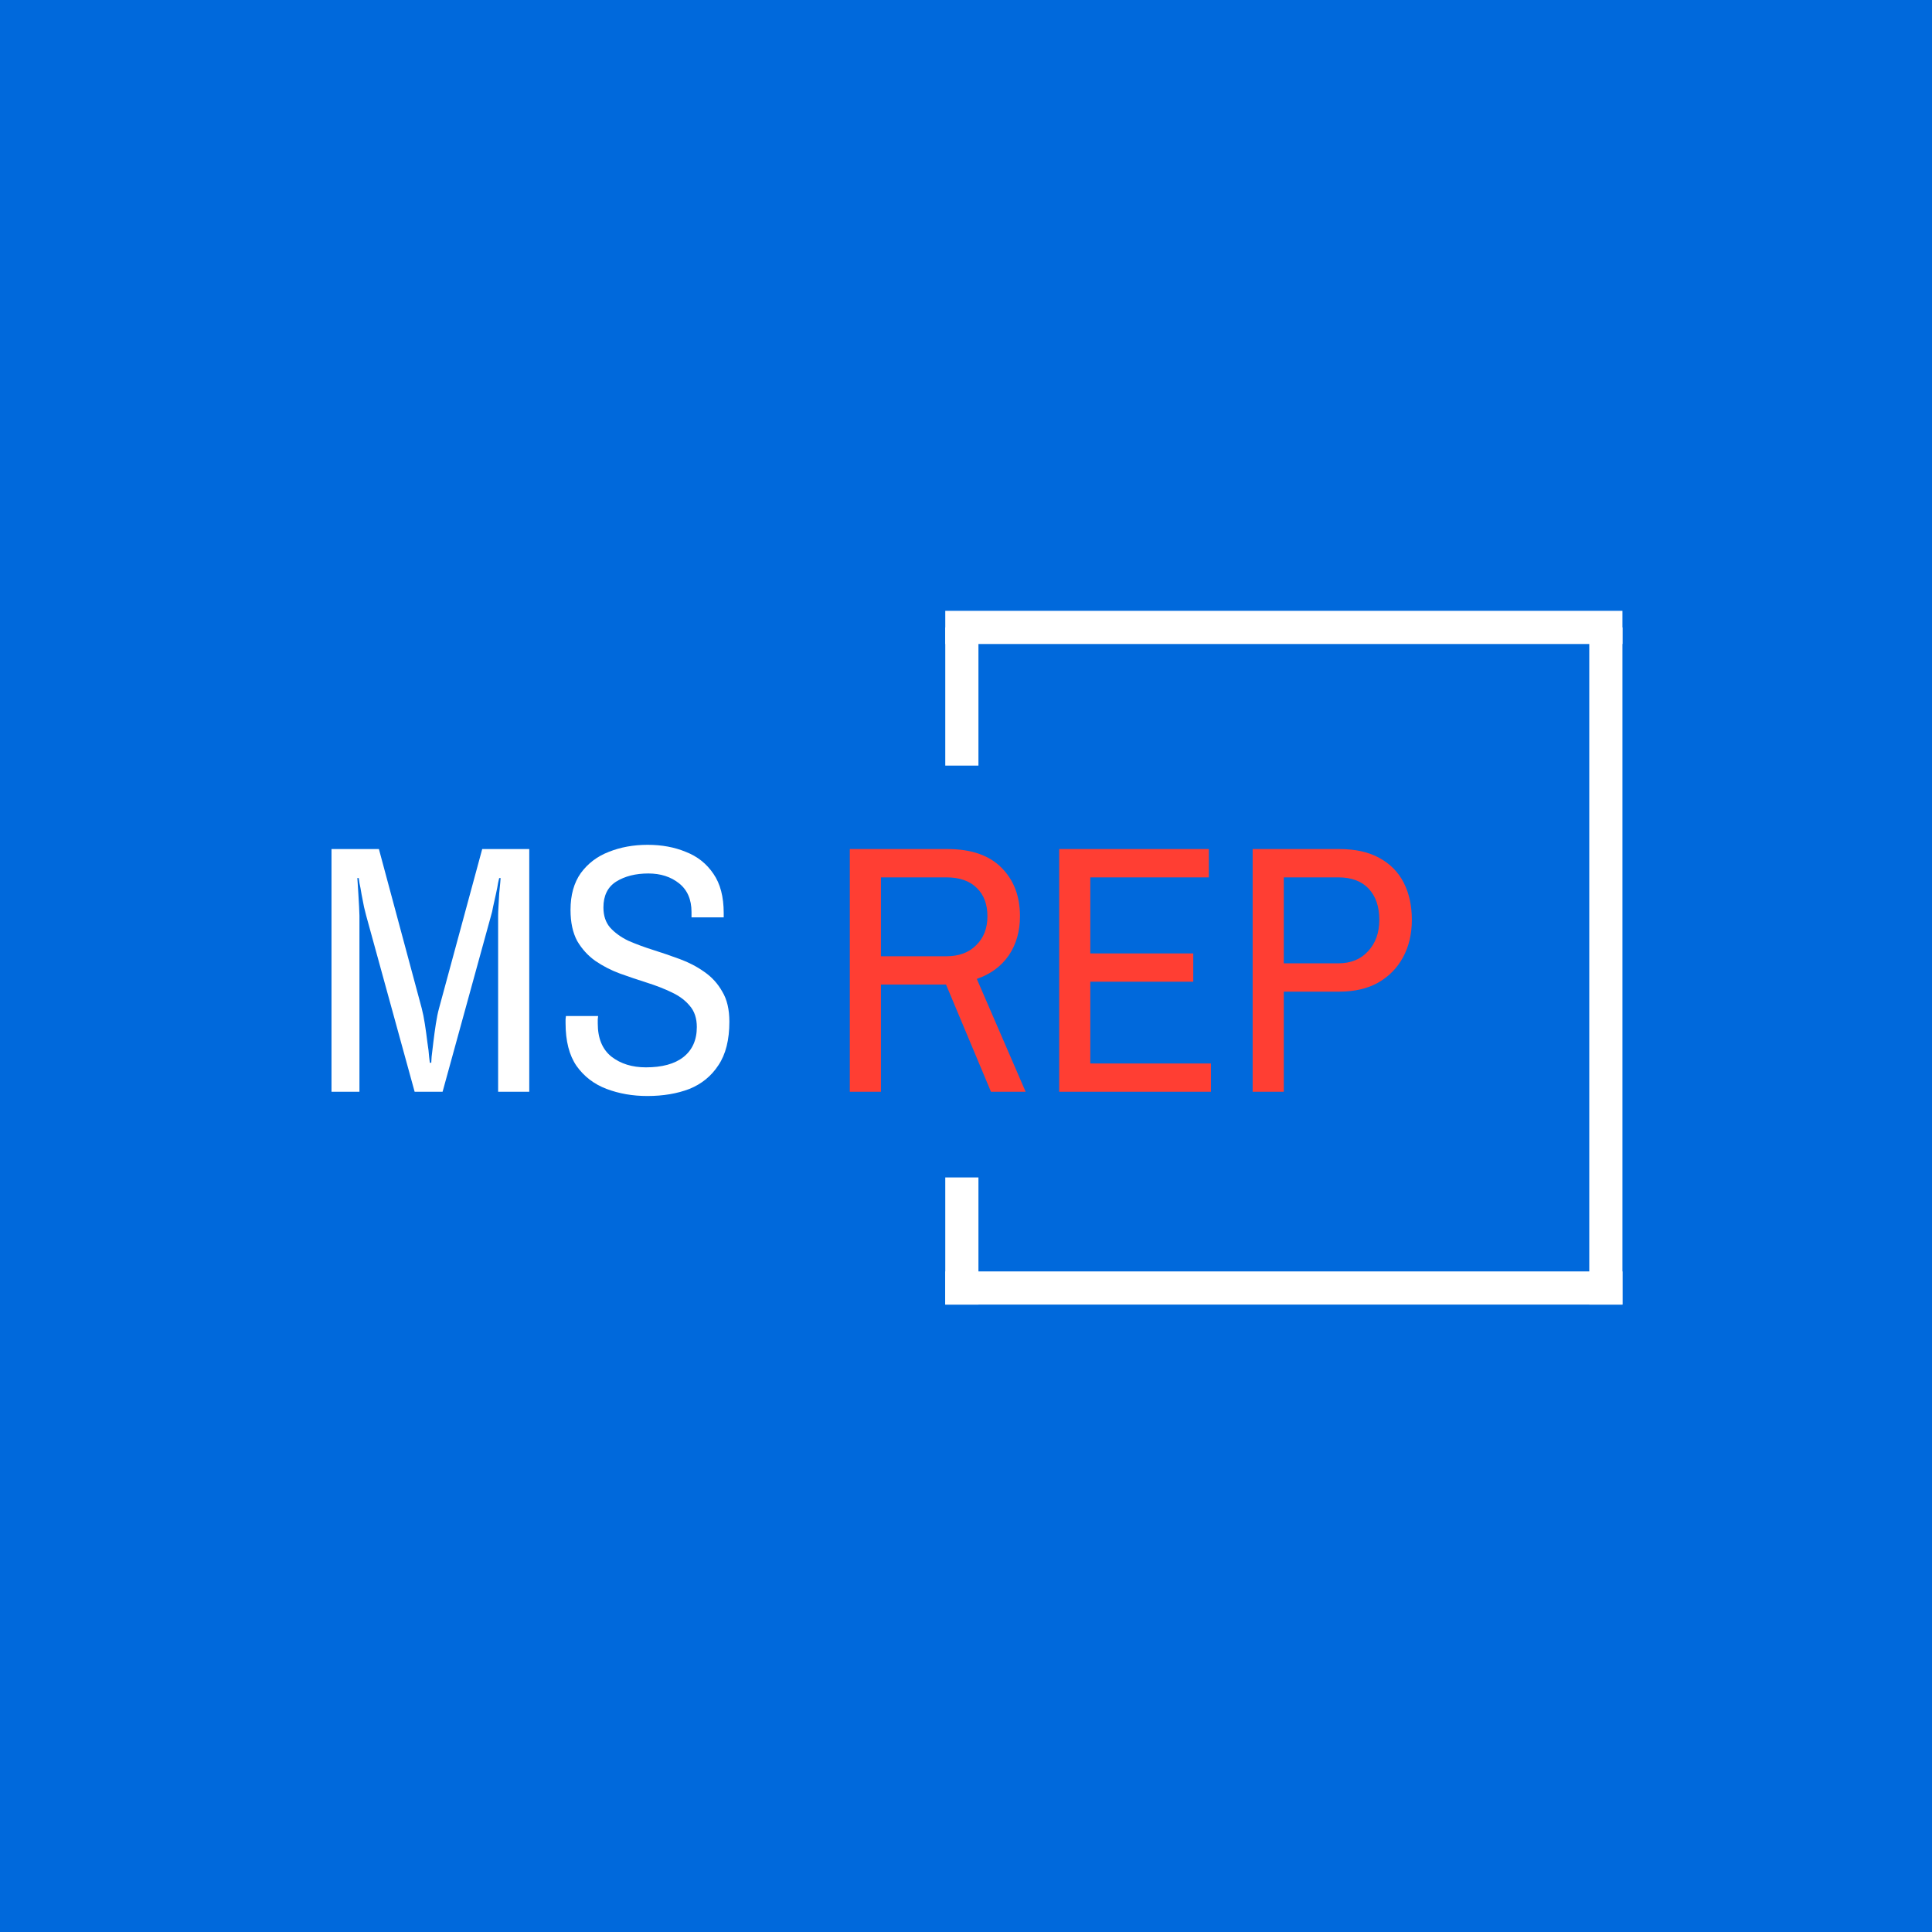 <svg width="699" height="699" viewBox="0 0 699 699" fill="none" xmlns="http://www.w3.org/2000/svg">
<rect width="699" height="699" fill="#0069DC"/>
<path d="M119.936 395V307.192H137.088L152.576 364.792C153.003 366.413 153.387 368.333 153.728 370.552C154.069 372.771 154.368 374.947 154.624 377.08C154.965 379.213 155.179 381.005 155.264 382.456C155.435 383.821 155.52 384.504 155.52 384.504H156.032C156.032 384.504 156.075 383.779 156.16 382.328C156.331 380.877 156.544 379.085 156.8 376.952C157.056 374.819 157.355 372.643 157.696 370.424C158.037 368.205 158.421 366.328 158.848 364.792L174.464 307.192H191.488V395H180.224V331.256C180.224 330.488 180.267 329.379 180.352 327.928C180.437 326.392 180.523 324.856 180.608 323.32C180.779 321.784 180.907 320.461 180.992 319.352C181.077 318.243 181.12 317.688 181.12 317.688H180.608C180.608 317.688 180.48 318.243 180.224 319.352C180.053 320.461 179.797 321.784 179.456 323.32C179.115 324.856 178.773 326.392 178.432 327.928C178.176 329.379 177.92 330.488 177.664 331.256L160.128 395H150.016L132.48 331.256C132.309 330.659 132.053 329.635 131.712 328.184C131.456 326.733 131.157 325.197 130.816 323.576C130.56 321.955 130.304 320.589 130.048 319.48C129.877 318.285 129.792 317.688 129.792 317.688H129.28C129.28 317.688 129.323 318.285 129.408 319.48C129.493 320.589 129.579 321.955 129.664 323.576C129.749 325.112 129.835 326.605 129.92 328.056C130.005 329.507 130.048 330.573 130.048 331.256V395H119.936ZM234.191 396.536C228.9 396.536 223.994 395.683 219.471 393.976C214.948 392.269 211.322 389.496 208.591 385.656C205.946 381.816 204.623 376.653 204.623 370.168C204.623 369.741 204.623 369.272 204.623 368.76C204.708 368.163 204.751 367.779 204.751 367.608H216.399C216.399 367.693 216.356 368.077 216.271 368.76C216.271 369.357 216.271 369.869 216.271 370.296C216.271 375.672 217.935 379.683 221.263 382.328C224.591 384.888 228.73 386.168 233.679 386.168C239.567 386.168 244.09 384.931 247.247 382.456C250.49 379.896 252.111 376.269 252.111 371.576C252.111 368.419 251.258 365.859 249.551 363.896C247.93 361.933 245.754 360.312 243.023 359.032C240.378 357.752 237.434 356.6 234.191 355.576C230.948 354.552 227.663 353.443 224.335 352.248C221.092 351.053 218.106 349.517 215.375 347.64C212.73 345.763 210.554 343.373 208.847 340.472C207.226 337.485 206.415 333.731 206.415 329.208C206.415 323.832 207.652 319.395 210.127 315.896C212.687 312.397 216.058 309.837 220.239 308.216C224.506 306.509 229.199 305.656 234.319 305.656C239.439 305.656 244.047 306.509 248.143 308.216C252.324 309.837 255.652 312.483 258.127 316.152C260.602 319.736 261.839 324.472 261.839 330.36V331.896H250.191V329.976C250.191 325.453 248.698 321.997 245.711 319.608C242.724 317.219 239.012 316.024 234.575 316.024C229.967 316.024 226.084 317.005 222.927 318.968C219.855 320.931 218.319 324.045 218.319 328.312C218.319 331.299 219.13 333.731 220.751 335.608C222.458 337.485 224.634 339.064 227.279 340.344C230.01 341.539 232.996 342.648 236.239 343.672C239.482 344.696 242.724 345.805 245.967 347C249.21 348.195 252.154 349.731 254.799 351.608C257.53 353.485 259.706 355.875 261.327 358.776C263.034 361.592 263.887 365.219 263.887 369.656C263.887 376.227 262.564 381.475 259.919 385.4C257.359 389.325 253.86 392.184 249.423 393.976C244.986 395.683 239.908 396.536 234.191 396.536Z" fill="white"/>
<path d="M307.46 395V307.192H342.788C351.407 307.192 357.935 309.453 362.372 313.976C366.809 318.413 369.028 324.259 369.028 331.512C369.028 336.973 367.663 341.709 364.932 345.72C362.201 349.645 358.361 352.461 353.412 354.168L371.076 395H358.532L342.276 356.216H318.724V395H307.46ZM318.724 345.976H342.404C346.927 345.976 350.511 344.653 353.156 342.008C355.887 339.363 357.252 335.864 357.252 331.512C357.252 327.16 355.972 323.747 353.412 321.272C350.852 318.712 347.183 317.432 342.404 317.432H318.724V345.976ZM383.21 395V307.192H437.354V317.432H394.474V344.952H431.722V355.192H394.474V384.76H438.122V395H383.21ZM453.21 395V307.192H484.57C490.373 307.192 495.194 308.259 499.034 310.392C502.959 312.525 505.903 315.512 507.866 319.352C509.829 323.192 510.81 327.672 510.81 332.792C510.81 337.912 509.743 342.435 507.61 346.36C505.477 350.285 502.447 353.357 498.522 355.576C494.682 357.709 490.031 358.776 484.57 358.776H464.474V395H453.21ZM464.474 348.536H484.186C488.709 348.536 492.293 347.085 494.938 344.184C497.669 341.283 499.034 337.485 499.034 332.792C499.034 328.013 497.754 324.259 495.194 321.528C492.634 318.797 488.965 317.432 484.186 317.432H464.474V348.536Z" fill="#FF3E33"/>
<line x1="348" y1="277" x2="348" y2="227" stroke="white" stroke-width="12"/>
<line x1="348" y1="472" x2="348" y2="426" stroke="white" stroke-width="12"/>
<line x1="581" y1="472" x2="581" y2="227" stroke="white" stroke-width="12"/>
<path d="M587 227L342 227" stroke="white" stroke-width="12"/>
<line x1="587" y1="466" x2="342" y2="466" stroke="white" stroke-width="12"/>
</svg>
